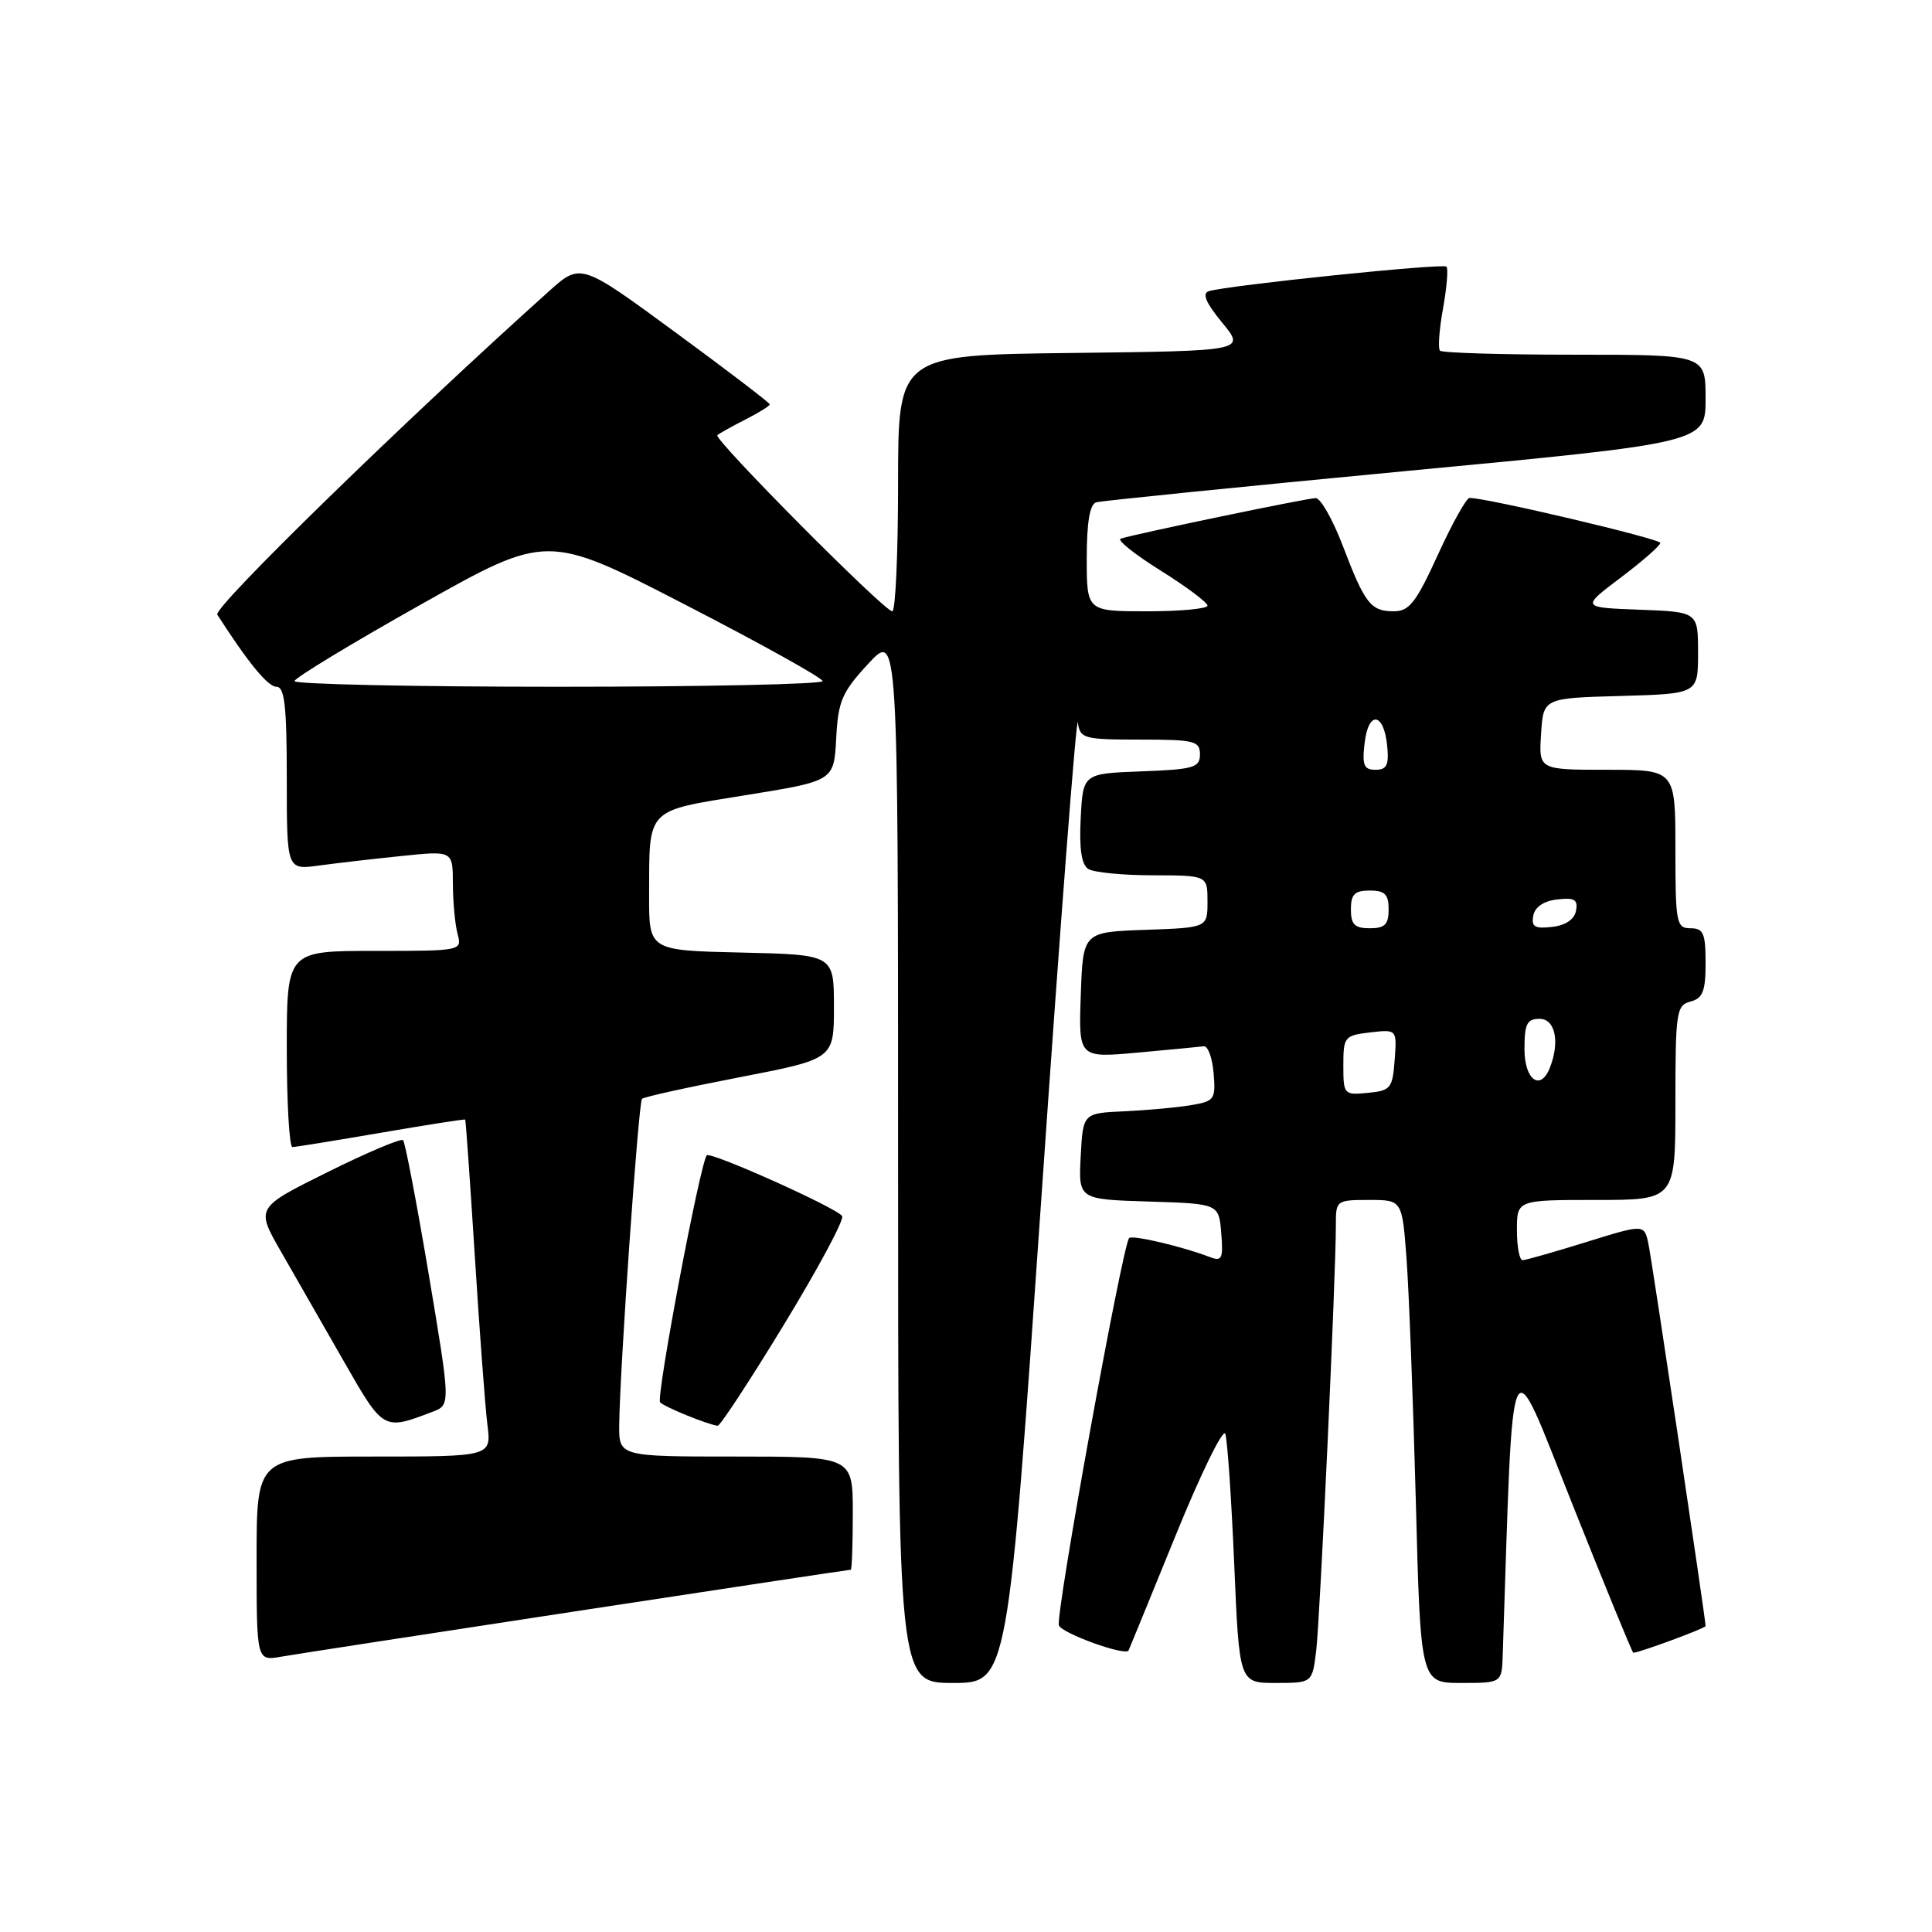 <?xml version="1.0" encoding="UTF-8" standalone="no"?>
<!DOCTYPE svg PUBLIC "-//W3C//DTD SVG 1.1//EN" "http://www.w3.org/Graphics/SVG/1.1/DTD/svg11.dtd" >
<svg xmlns="http://www.w3.org/2000/svg" xmlns:xlink="http://www.w3.org/1999/xlink" version="1.1" viewBox="0 0 256 256">
 <g >
 <path fill="currentColor"
d=" M 138.02 158.25 C 140.48 122.64 142.64 94.51 142.82 95.75 C 143.12 97.87 143.61 98.00 151.07 98.00 C 158.28 98.00 159.00 98.18 159.00 99.96 C 159.00 101.71 158.18 101.95 151.25 102.21 C 143.50 102.50 143.50 102.50 143.20 108.41 C 142.99 112.46 143.30 114.57 144.20 115.14 C 144.91 115.60 148.76 115.98 152.75 115.98 C 160.00 116.00 160.00 116.00 160.00 119.46 C 160.00 122.92 160.00 122.92 151.75 123.21 C 143.50 123.50 143.50 123.50 143.21 131.84 C 142.92 140.18 142.92 140.18 150.71 139.48 C 154.99 139.09 158.95 138.71 159.50 138.64 C 160.05 138.56 160.64 140.16 160.81 142.19 C 161.10 145.68 160.93 145.92 157.81 146.44 C 155.99 146.75 152.03 147.11 149.00 147.25 C 143.50 147.50 143.50 147.50 143.20 153.21 C 142.90 158.92 142.90 158.92 152.20 159.21 C 161.50 159.50 161.50 159.50 161.82 163.38 C 162.10 166.79 161.91 167.18 160.32 166.57 C 156.72 165.18 150.06 163.61 149.62 164.05 C 148.73 164.96 139.82 214.08 140.31 215.37 C 140.72 216.44 149.13 219.47 149.54 218.70 C 149.60 218.59 152.40 211.75 155.76 203.50 C 159.11 195.25 162.09 189.18 162.36 190.00 C 162.64 190.82 163.17 198.59 163.54 207.25 C 164.21 223.00 164.21 223.00 169.04 223.00 C 173.88 223.00 173.88 223.00 174.40 218.75 C 174.91 214.60 177.03 168.71 177.01 162.25 C 177.00 159.07 177.10 159.00 181.40 159.00 C 185.79 159.00 185.79 159.00 186.37 166.75 C 186.69 171.01 187.24 185.41 187.60 198.75 C 188.23 223.00 188.23 223.00 193.62 223.00 C 199.00 223.00 199.00 223.00 199.12 219.25 C 200.56 176.12 199.78 177.82 208.35 199.32 C 212.66 210.14 216.29 219.00 216.42 219.00 C 217.19 219.00 226.00 215.75 226.00 215.46 C 226.00 214.56 218.92 167.17 218.43 164.85 C 217.88 162.19 217.88 162.19 210.19 164.58 C 205.96 165.89 202.16 166.98 201.75 166.98 C 201.34 166.99 201.00 165.20 201.00 163.00 C 201.00 159.00 201.00 159.00 211.50 159.00 C 222.00 159.00 222.00 159.00 222.00 146.12 C 222.00 134.07 222.13 133.20 224.00 132.71 C 225.63 132.28 226.00 131.35 226.00 127.59 C 226.00 123.67 225.71 123.00 224.00 123.00 C 222.13 123.00 222.00 122.33 222.00 112.50 C 222.00 102.00 222.00 102.00 212.95 102.00 C 203.89 102.00 203.89 102.00 204.20 97.25 C 204.50 92.50 204.50 92.50 214.75 92.22 C 225.00 91.93 225.00 91.93 225.00 86.51 C 225.00 81.08 225.00 81.08 217.25 80.79 C 209.50 80.50 209.50 80.50 214.75 76.54 C 217.64 74.36 220.00 72.29 220.00 71.94 C 220.00 71.39 196.83 65.93 194.72 65.98 C 194.30 65.99 192.41 69.38 190.53 73.50 C 187.64 79.84 186.74 81.00 184.68 81.00 C 181.63 81.00 180.85 80.00 177.90 72.25 C 176.58 68.81 174.98 66.00 174.34 66.00 C 173.25 66.00 150.77 70.67 148.50 71.37 C 147.95 71.53 150.31 73.43 153.75 75.58 C 157.19 77.73 160.00 79.83 160.00 80.25 C 160.00 80.66 156.40 81.00 152.00 81.00 C 144.00 81.00 144.00 81.00 144.00 73.97 C 144.00 69.21 144.40 66.82 145.25 66.56 C 145.94 66.36 164.39 64.50 186.25 62.42 C 226.00 58.66 226.00 58.66 226.00 52.83 C 226.00 47.00 226.00 47.00 208.67 47.00 C 199.13 47.00 191.10 46.76 190.81 46.47 C 190.52 46.19 190.70 43.66 191.21 40.87 C 191.71 38.08 191.92 35.58 191.66 35.33 C 191.19 34.86 162.68 37.81 160.18 38.58 C 159.25 38.87 159.78 40.12 161.94 42.75 C 165.04 46.50 165.04 46.50 142.02 46.77 C 119.00 47.04 119.00 47.04 119.00 64.02 C 119.00 73.36 118.66 81.00 118.23 81.00 C 117.17 81.00 94.49 58.16 95.05 57.66 C 95.30 57.44 96.96 56.51 98.75 55.60 C 100.54 54.69 102.00 53.78 102.00 53.58 C 102.00 53.38 96.36 49.07 89.47 44.02 C 76.94 34.82 76.94 34.82 72.72 38.61 C 53.63 55.74 28.21 80.52 28.79 81.44 C 32.87 87.80 35.50 91.00 36.63 91.00 C 37.71 91.00 38.00 93.54 38.00 103.14 C 38.00 115.27 38.00 115.27 42.25 114.69 C 44.59 114.37 49.54 113.80 53.25 113.42 C 60.00 112.72 60.00 112.72 60.01 117.11 C 60.02 119.53 60.30 122.51 60.63 123.75 C 61.23 125.99 61.18 126.00 49.62 126.00 C 38.00 126.00 38.00 126.00 38.00 139.00 C 38.00 146.15 38.34 152.00 38.75 151.99 C 39.16 151.99 44.45 151.13 50.50 150.09 C 56.55 149.05 61.56 148.27 61.64 148.35 C 61.72 148.43 62.29 156.60 62.92 166.50 C 63.54 176.40 64.29 186.41 64.58 188.75 C 65.12 193.00 65.12 193.00 49.56 193.00 C 34.00 193.00 34.00 193.00 34.00 206.55 C 34.00 220.09 34.00 220.09 37.25 219.52 C 40.51 218.94 112.23 208.00 112.73 208.00 C 112.88 208.00 113.00 204.62 113.00 200.50 C 113.00 193.00 113.00 193.00 97.50 193.00 C 82.00 193.00 82.00 193.00 82.05 188.75 C 82.13 181.38 84.60 146.06 85.07 145.60 C 85.31 145.35 91.14 144.07 98.01 142.74 C 110.50 140.32 110.50 140.32 110.50 133.41 C 110.50 126.50 110.50 126.50 98.25 126.22 C 86.00 125.94 86.00 125.94 86.01 118.72 C 86.04 106.92 85.45 107.53 98.83 105.36 C 110.50 103.48 110.50 103.48 110.80 97.85 C 111.06 92.89 111.55 91.73 115.05 87.95 C 119.00 83.67 119.00 83.67 119.00 153.33 C 119.00 223.00 119.00 223.00 126.27 223.00 C 133.54 223.00 133.54 223.00 138.02 158.25 Z  M 57.31 187.07 C 59.71 186.16 59.71 186.16 56.81 168.86 C 55.21 159.35 53.68 151.35 53.41 151.08 C 53.14 150.81 48.64 152.71 43.41 155.31 C 33.90 160.03 33.90 160.03 37.20 165.79 C 39.02 168.96 42.75 175.48 45.50 180.28 C 50.83 189.60 50.77 189.56 57.31 187.07 Z  M 103.89 175.50 C 108.41 168.07 111.88 161.61 111.59 161.14 C 110.93 160.07 94.11 152.53 93.65 153.09 C 92.75 154.20 86.89 185.23 87.47 185.82 C 88.09 186.45 93.73 188.75 95.09 188.92 C 95.41 188.97 99.37 182.92 103.89 175.50 Z  M 178.00 141.17 C 178.00 137.39 178.15 137.20 181.55 136.80 C 185.10 136.39 185.10 136.39 184.80 140.45 C 184.52 144.22 184.27 144.52 181.25 144.81 C 178.08 145.12 178.00 145.03 178.00 141.17 Z  M 202.00 139.00 C 202.00 135.67 202.33 135.00 204.00 135.00 C 206.06 135.00 206.71 137.99 205.39 141.42 C 204.15 144.66 202.00 143.13 202.00 139.00 Z  M 179.00 120.50 C 179.00 118.50 179.50 118.00 181.50 118.00 C 183.50 118.00 184.00 118.50 184.00 120.50 C 184.00 122.50 183.50 123.00 181.50 123.00 C 179.50 123.00 179.00 122.50 179.00 120.50 Z  M 203.17 121.32 C 203.39 120.17 204.56 119.38 206.35 119.18 C 208.63 118.91 209.11 119.20 208.83 120.68 C 208.61 121.83 207.44 122.62 205.65 122.82 C 203.37 123.09 202.89 122.80 203.17 121.32 Z  M 180.82 98.45 C 181.32 94.12 183.37 94.38 183.81 98.83 C 184.06 101.37 183.76 102.00 182.26 102.00 C 180.72 102.00 180.47 101.39 180.82 98.45 Z  M 39.02 90.25 C 39.04 89.84 46.57 85.27 55.77 80.10 C 72.50 70.69 72.50 70.69 90.75 80.10 C 100.78 85.27 109.00 89.84 109.00 90.25 C 109.00 90.66 93.25 91.00 74.00 91.00 C 54.75 91.00 39.01 90.66 39.02 90.25 Z "/>
</g>
</svg>